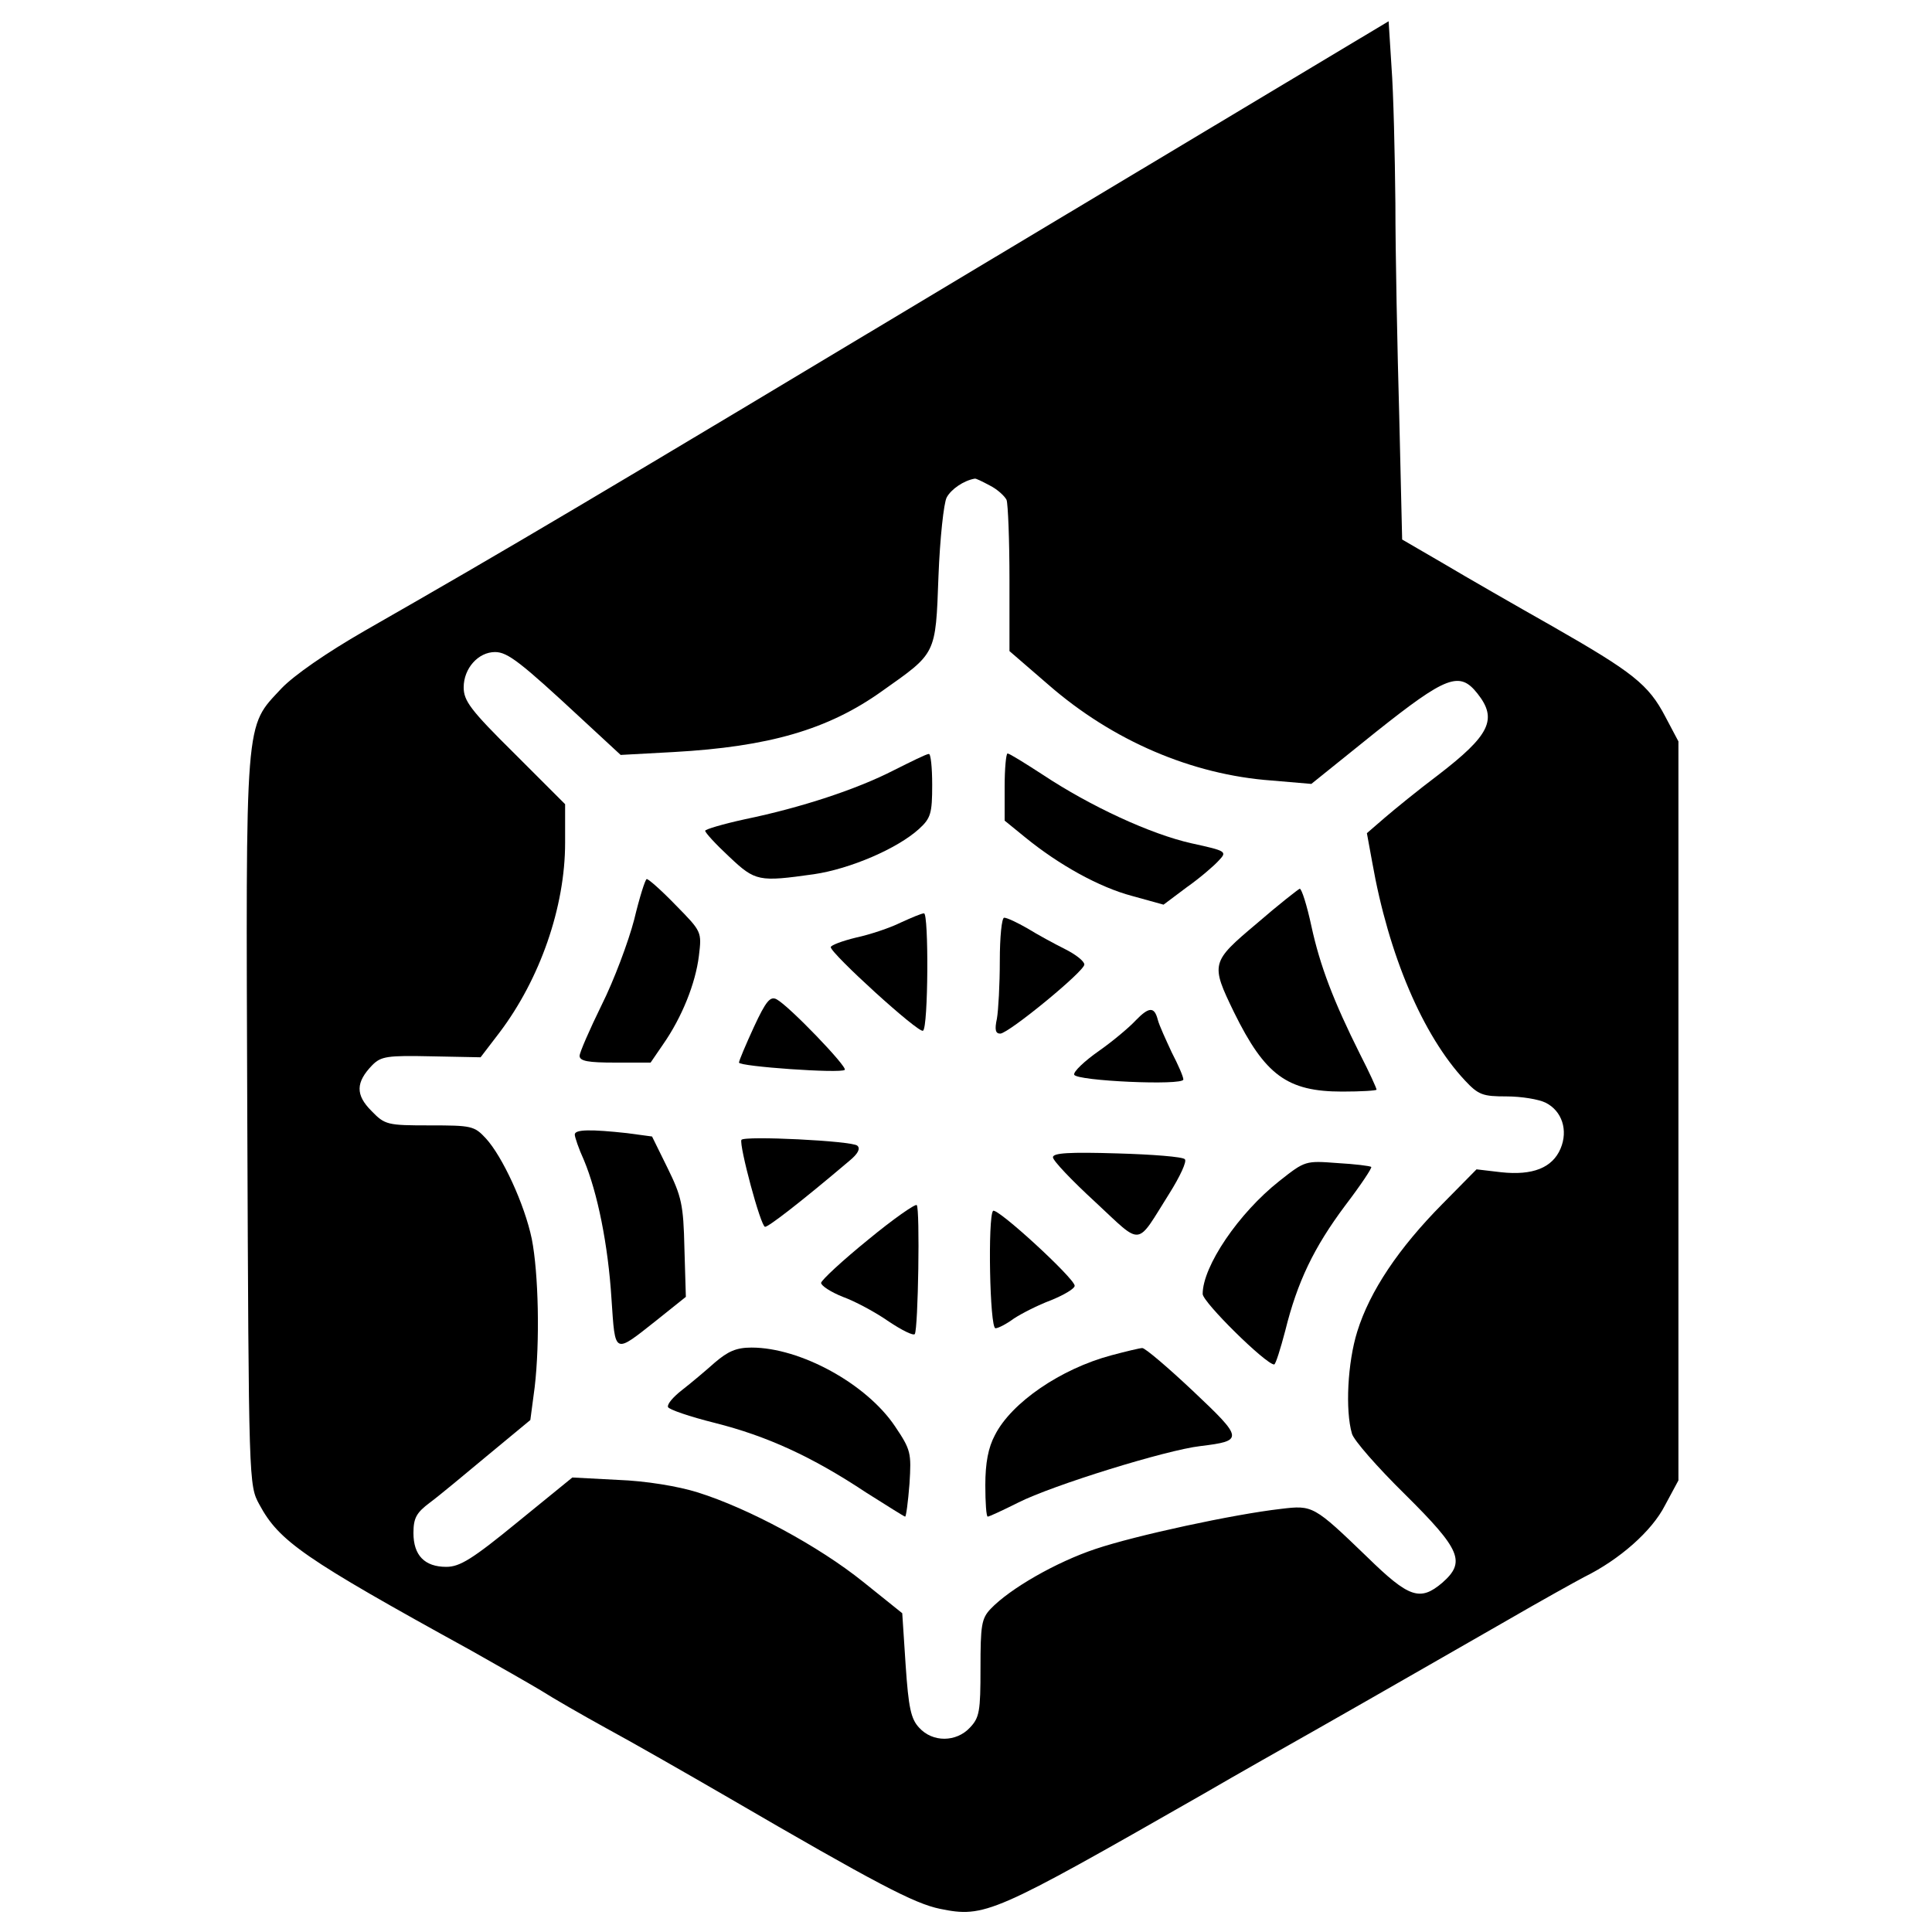 <?xml version="1.0" standalone="no"?>
<!DOCTYPE svg PUBLIC "-//W3C//DTD SVG 20010904//EN"
 "http://www.w3.org/TR/2001/REC-SVG-20010904/DTD/svg10.dtd">
<svg version="1.0" xmlns="http://www.w3.org/2000/svg"
 width="400pt" height="400pt" viewBox="0 0 400 400"
 preserveAspectRatio="xMidYMid meet">
<g transform="translate(0,400) scale(0.1,-0.1)"
fill="#000000" stroke="none">
<path d="M2024 3446 c-808 -485 -963 -577 -1269 -752 -80 -46 -146 -92 -172
-119 -77 -83 -74 -47 -71 -896 3 -751 3 -754 25 -794 41 -76 91 -111 438 -302
55 -31 120 -68 145 -83 25 -16 86 -51 135 -78 50 -27 162 -91 250 -142 311
-181 388 -221 441 -232 93 -19 110 -11 544 237 74 43 180 103 235 134 132 75
243 139 395 226 69 40 141 80 160 90 73 36 140 95 167 148 l28 52 0 765 0 765
-27 51 c-35 67 -67 92 -235 188 -76 43 -177 101 -224 129 l-86 50 -6 255 c-4
140 -8 339 -8 441 -1 102 -4 229 -8 282 l-6 95 -851 -510z m25 -451 c16 -8 31
-22 35 -30 3 -9 6 -83 6 -165 l0 -148 81 -70 c132 -115 296 -186 462 -198 l82
-7 133 107 c147 117 174 127 211 80 42 -53 26 -86 -82 -169 -40 -30 -89 -70
-110 -88 l-37 -32 11 -60 c34 -193 105 -359 192 -452 28 -30 37 -33 86 -33 31
0 67 -6 81 -13 34 -17 47 -57 31 -95 -17 -40 -58 -56 -123 -49 l-51 6 -71 -72
c-90 -91 -150 -180 -176 -264 -20 -64 -25 -163 -11 -211 3 -13 53 -70 110
-126 116 -115 126 -140 77 -183 -46 -39 -69 -31 -155 53 -111 107 -113 108
-179 100 -97 -11 -301 -55 -384 -83 -81 -27 -177 -82 -217 -124 -19 -20 -21
-34 -21 -123 0 -89 -2 -102 -22 -123 -28 -30 -77 -31 -105 0 -17 18 -22 41
-28 130 l-7 107 -81 65 c-92 74 -237 152 -342 185 -41 13 -109 24 -165 26
l-95 5 -113 -92 c-94 -77 -120 -93 -148 -93 -45 0 -68 24 -68 70 0 31 6 42 34
63 19 14 73 59 121 99 l87 72 9 68 c11 94 8 236 -6 307 -15 72 -61 171 -95
208 -24 26 -30 27 -116 27 -88 0 -93 1 -121 30 -33 33 -33 59 2 95 18 18 31
20 122 18 l102 -2 39 51 c84 111 136 260 136 393 l0 80 -105 105 c-91 90 -105
109 -105 137 0 39 30 73 65 73 26 0 53 -21 180 -139 l80 -74 110 6 c196 11
319 46 431 126 113 80 111 74 117 238 3 78 11 152 17 163 9 17 35 35 58 39 2
1 16 -6 31 -14z"/>
<path d="M1850 2405 c-76 -39 -191 -77 -307 -101 -46 -10 -83 -21 -83 -24 0
-4 22 -28 50 -54 54 -51 61 -52 175 -36 75 11 173 53 218 94 24 22 27 32 27
91 0 36 -3 65 -7 64 -5 0 -37 -16 -73 -34z"/>
<path d="M2080 2371 l0 -70 43 -35 c70 -57 153 -103 221 -121 l65 -18 48 36
c27 19 56 44 66 55 18 19 17 20 -56 36 -85 19 -210 77 -308 142 -37 24 -69 44
-73 44 -3 0 -6 -31 -6 -69z"/>
<path d="M1313 2096 c-12 -46 -42 -126 -67 -176 -25 -51 -46 -99 -46 -106 0
-11 18 -14 74 -14 l73 0 26 38 c39 56 67 126 74 183 6 50 6 50 -48 105 -29 30
-56 54 -60 54 -3 0 -15 -38 -26 -84z"/>
<path d="M2602 2088 c-95 -80 -96 -83 -47 -184 64 -130 110 -164 224 -164 39
0 71 2 71 4 0 3 -15 36 -34 73 -55 110 -83 183 -101 266 -9 42 -20 77 -24 77
-3 -1 -44 -33 -89 -72z"/>
<path d="M1865 2090 c-22 -11 -64 -25 -92 -31 -29 -7 -53 -16 -53 -20 0 -13
182 -179 191 -173 11 6 12 244 2 243 -5 0 -26 -9 -48 -19z"/>
<path d="M2070 2011 c0 -49 -3 -103 -6 -120 -5 -23 -3 -31 7 -31 18 1 174 129
174 143 0 7 -18 21 -40 32 -22 11 -57 30 -78 43 -21 12 -42 22 -48 22 -5 0 -9
-40 -9 -89z"/>
<path d="M1561 1874 c-17 -37 -31 -70 -31 -74 0 -8 211 -23 219 -15 6 6 -115
132 -141 146 -13 7 -22 -3 -47 -57z"/>
<path d="M2351 1887 c-12 -13 -46 -42 -76 -63 -30 -21 -53 -43 -51 -49 4 -13
226 -23 226 -10 0 6 -11 31 -24 56 -12 26 -26 56 -29 68 -7 27 -18 27 -46 -2z"/>
<path d="M1190 1651 c0 -5 8 -29 19 -53 28 -67 50 -175 57 -287 8 -117 4 -115
94 -44 l60 48 -3 101 c-2 90 -6 107 -35 166 l-32 65 -52 7 c-74 8 -108 8 -108
-3z"/>
<path d="M1535 1640 c-5 -11 40 -180 49 -180 7 0 70 48 175 137 17 14 23 25
16 31 -10 10 -235 21 -240 12z"/>
<path d="M2180 1604 c0 -7 39 -48 88 -93 99 -92 83 -93 153 18 22 35 37 67 32
71 -4 5 -68 10 -140 12 -99 3 -133 1 -133 -8z"/>
<path d="M2649 1555 c-85 -67 -159 -177 -159 -234 0 -17 131 -146 148 -146 3
0 13 32 23 70 25 101 59 172 124 259 32 42 56 78 54 80 -2 2 -34 6 -70 8 -66
5 -67 5 -120 -37z"/>
<path d="M1797 1433 c-53 -43 -96 -83 -97 -89 0 -6 20 -19 45 -29 25 -9 68
-32 95 -51 27 -18 51 -30 54 -26 7 11 11 260 4 267 -3 3 -49 -29 -101 -72z"/>
<path d="M2056 1493 c-11 -12 -7 -243 5 -243 6 0 23 9 38 20 15 10 50 28 77
38 27 11 49 24 49 30 0 15 -161 163 -169 155z"/>
<path d="M1480 1179 c-19 -17 -50 -43 -68 -57 -18 -14 -31 -29 -29 -35 1 -5
45 -20 97 -33 107 -27 200 -69 313 -144 43 -27 79 -50 81 -50 2 0 6 30 9 68 4
64 3 70 -30 119 -59 88 -196 163 -297 163 -32 0 -49 -8 -76 -31z"/>
<path d="M2301 1194 c-105 -28 -207 -98 -241 -165 -14 -26 -20 -58 -20 -104 0
-36 2 -65 5 -65 3 0 31 13 63 29 71 36 307 109 377 117 90 11 90 15 -15 114
-52 49 -99 89 -105 89 -5 0 -34 -7 -64 -15z"/>
</g>
</svg>

